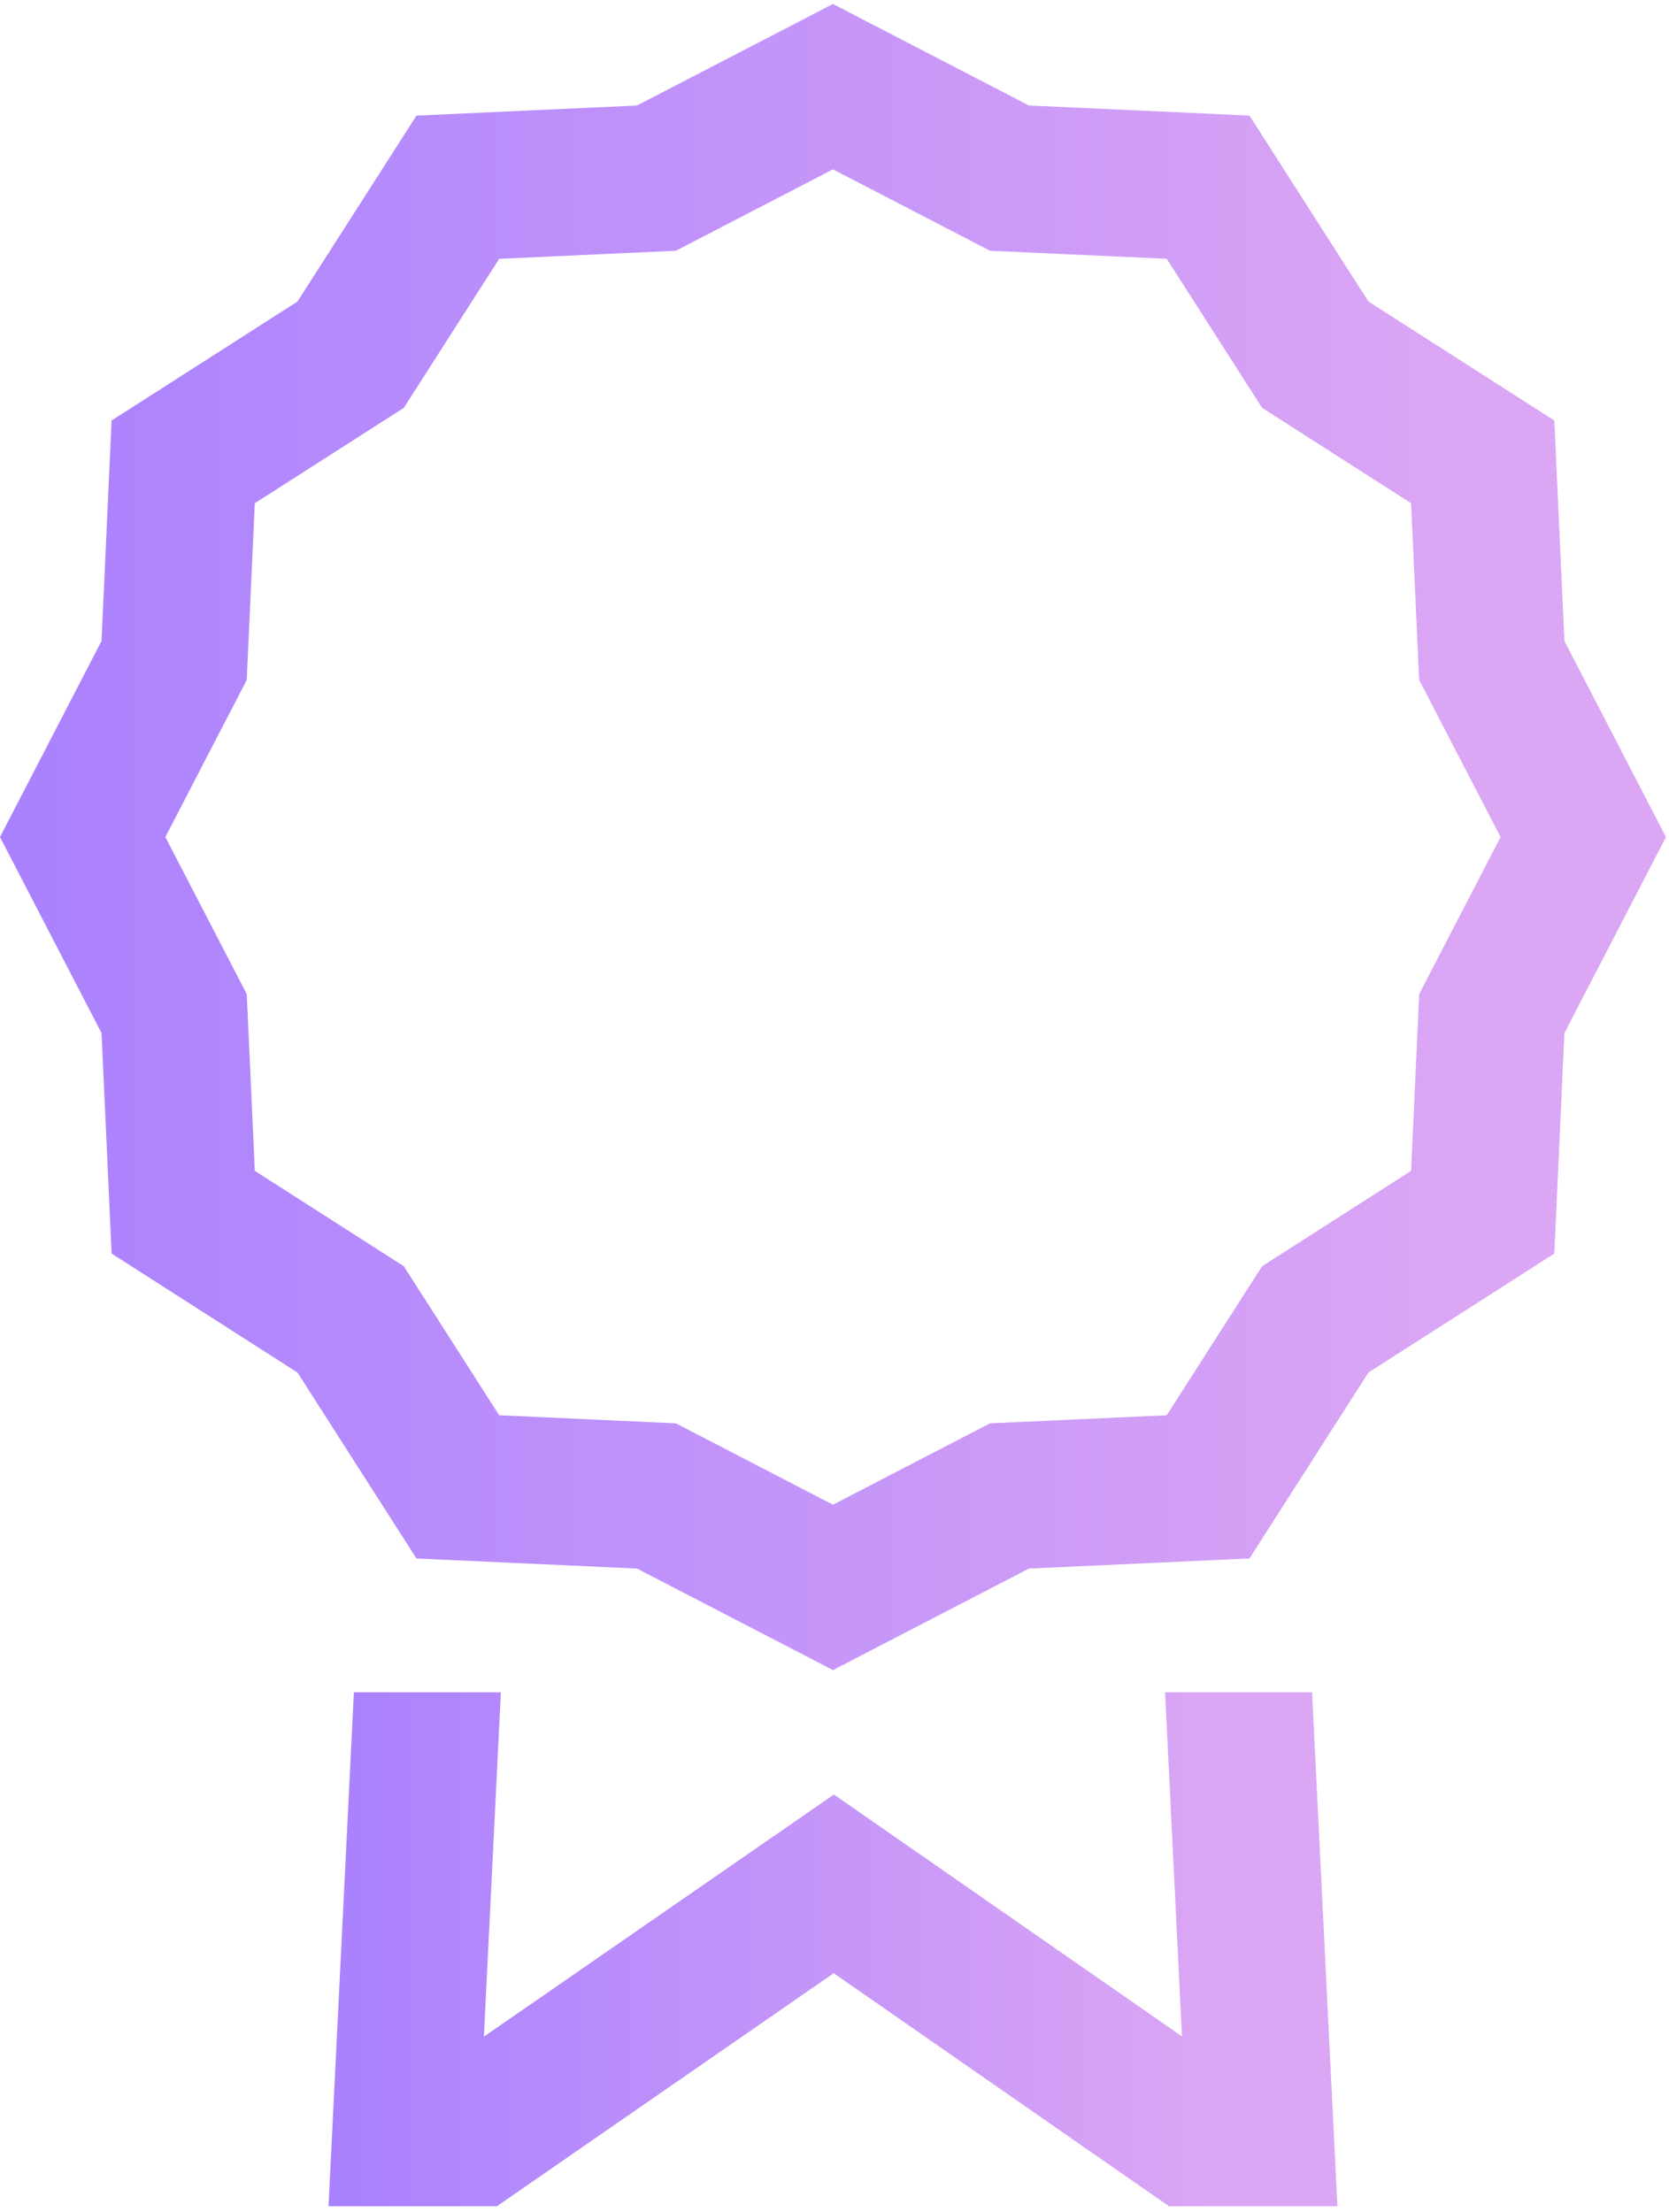 <svg width="206" height="273" viewBox="0 0 206 273" fill="none" xmlns="http://www.w3.org/2000/svg">
<path d="M143.798 208.851L145.892 251.325L102.929 221.468L59.725 251.353L61.821 208.851H43.676L40.549 272.28H61.329L102.905 243.522L144.289 272.28H165.07L161.942 208.851H143.798Z" fill="url(#paint0_linear_1157_16835)"/>
<path d="M193.089 79.111L191.846 51.897L168.901 37.213L154.215 14.266L127 13.02L102.81 0.492L78.62 13.023L51.405 14.269L36.719 37.213L13.774 51.897L12.531 79.111L0 103.302L12.531 127.492L13.777 154.706L36.719 169.39L51.403 192.338L78.618 193.581L102.81 206.111L127 193.581L154.215 192.338L168.899 169.39L191.845 154.709L193.089 127.495L205.62 103.304L193.089 79.111ZM175.166 122.69L174.168 144.502L155.776 156.27L144.008 174.662L122.196 175.659L102.81 185.701L83.422 175.659L61.61 174.662L49.841 156.27L31.452 144.502L30.456 122.69L20.408 103.302L30.453 83.917L31.452 62.102L49.841 50.334L61.61 31.942L83.422 30.946L102.81 20.902L122.198 30.945L144.01 31.942L155.779 50.333L174.168 62.102L175.164 83.914L185.211 103.302L175.166 122.69Z" fill="url(#paint1_linear_1157_16835)"/>
<defs>
<linearGradient id="paint0_linear_1157_16835" x1="150.285" y1="240.565" x2="40.549" y2="240.565" gradientUnits="userSpaceOnUse">
<stop stop-color="#DBA6F4"/>
<stop offset="1" stop-color="#A981FE"/>
</linearGradient>
<linearGradient id="paint1_linear_1157_16835" x1="181.206" y1="103.302" x2="-2.0192e-08" y2="103.302" gradientUnits="userSpaceOnUse">
<stop stop-color="#DBA6F4"/>
<stop offset="1" stop-color="#A981FE"/>
</linearGradient>
</defs>
</svg>
